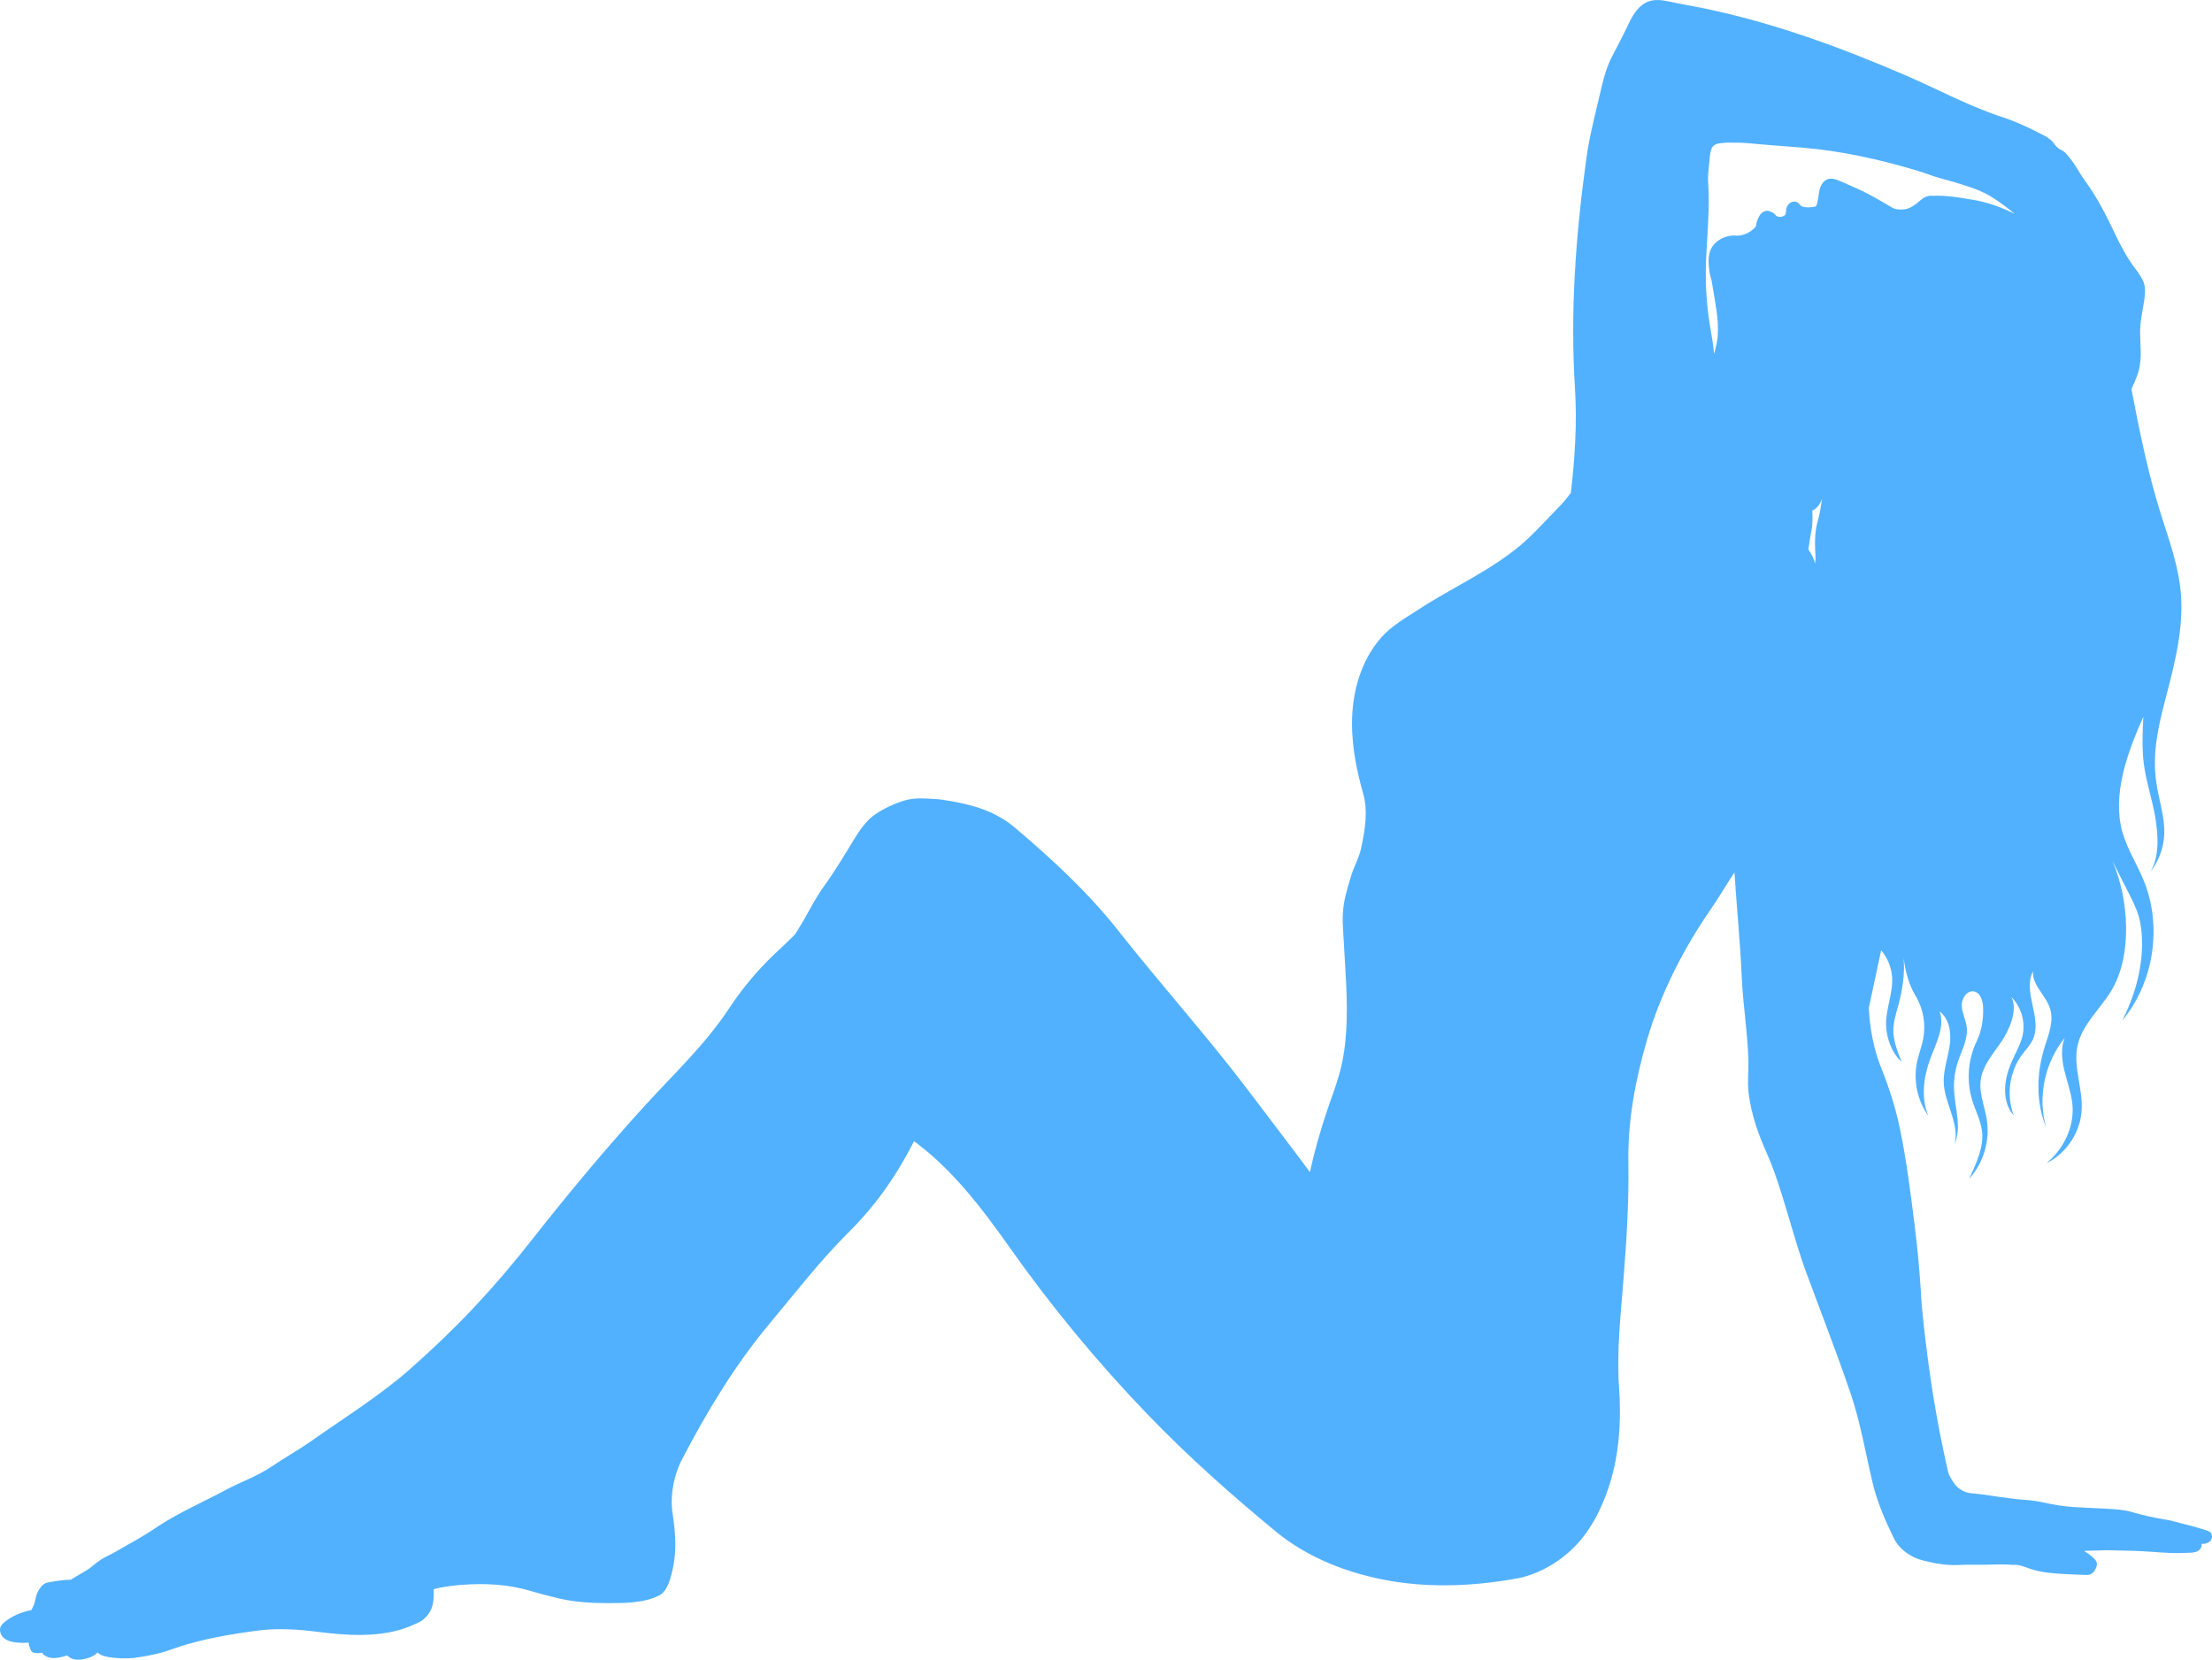 <?xml version="1.0" encoding="UTF-8"?>
<svg id="Layer_2" xmlns="http://www.w3.org/2000/svg" viewBox="0 0 4222.78 3168.2">
  <defs>
    <style>
      .cls-1 {
        fill: #52b1ff;
      }
    </style>
  </defs>
  <path class="cls-1" d="M8.17,3127.39c6.86,5.54,15.97,7.34,24.76,8.12,7.27.64,14.59.71,21.88.19-.24,4.09,2.01,9.26,3.53,13.06.69,1.73,1.59,3.44,3.05,4.59,1.46,1.15,3.34,1.63,5.18,1.92,4.6.74,9.36.52,13.87-.62,1.87,4.87,8.09,7.75,13.08,9.25s10.34,1.3,15.51.64c6.54-.83,12.98-2.38,19.18-4.6,6.91,7.7,17.69,9.18,27.95,7.81,10.26-1.37,23.12-5.7,30.12-13.32,6.3,6.47,18.22,8.63,27.18,9.7,14.01,1.68,28.2,1.93,42.26.76,26.47-3.84,48.68-8.01,69.83-15.74,44.16-16.13,93.88-26.15,144.9-33.58,30.15-4.39,50.77-7.14,93.87-4.76,19.77,1.09,42.44,4.39,62.12,6.53,54.39,5.9,114.15,6.86,163.77-16.2,4.44-2.06,9.89-4.08,14.49-7.18,8.62-5.81,15.92-15.04,19.5-24.8,4.01-10.92,3.9-22.86,3.75-34.5-.34-25.15.57-54.7.96-79.85.21-13.24,1.81-27.9,4.17-40.92,3.85-21.19,15.57-42.33,31.54-56.78,7.96-7.2,17.03-13.04,26.1-18.78,63.33-40.09,122.71-84.38,185.74-124.95,60.07-38.66,113.18-83.45,175.92-117.59,134.86-73.38,247.18-165.58,337.92-307.23,28.31-44.2,60.35-90.08,84.81-136.53,1.92-3.65,6.17-5.15,10.28-5.43,4.12-.29,8.17,1.04,12,2.59,15.14,6.09,28.59,15.63,41.89,25.09,75.24,53.49,133.9,130.06,187.1,205.5,80.19,113.71,168.87,221.02,265.42,321.21,77.72,80.64,157.47,151.26,243.84,222.56,61.62,50.88,140.64,81.02,219.43,94.39,78.78,13.38,159.82,9.54,238.51-4.41,36.43-6.46,74.02-24.88,106.81-55.55,39.86-37.29,65.15-93.49,78.62-146.39,13.47-52.9,15.57-108.17,11.86-162.63-4.86-71.32,3.1-138.02,8.63-209.3,5.77-74.4,10.31-145.83,9.1-220.44-1.3-80.4,13.43-158.16,35.98-235.35,25.34-86.73,69.73-173.98,121.32-248.15,15.11-21.72,30.49-48.37,45.27-70.32,3.8,62.4,11.22,136,13.81,198.45,2.16,51.95,11.41,108.24,12.78,160.21.53,20.1-2.21,42.48.38,62.42,5.62,43.27,18.5,78.46,35.19,115.94,28.32,63.6,47.64,152.7,74.85,226.63,28.61,77.72,58.23,152.92,84.84,231.34,19.12,56.36,27.97,111.95,41.78,169.84,8.94,37.5,24.08,72.03,40.89,106.72,7.7,15.9,22.69,28.16,38.58,35.89,6.46,3.14,13.44,5.06,20.41,6.79,20.62,5.13,41.81,8.83,63.03,7.77,21.38-1.06,46.91-.01,68.3-.88,12.22-.5,25.85-.19,38.05.7,10.49-1.23,22.81,4.55,32.85,7.86,22.03,7.26,45.51,8.57,68.67,9.83,11.52.62,23.74,1.12,35.27,1.44,3.16.09,6.41.13,9.38-.96,4.76-1.74,8.09-6.09,10.34-10.64,1.83-3.69,3.14-7.91,2.14-11.91-.95-3.79-3.82-6.77-6.71-9.4-5.33-4.86-11.12-9.2-17.27-12.97,13.87-.13,29.15-1.2,43.02-1.33,17.16.52,35.73.77,52.88,1.29,22.57.68,46.52,3.06,69.08,4.01,11.14.47,24.96.06,36.09-.39,5.53-.22,11.27-.66,16.08-3.4,4.8-2.75,8.36-8.47,6.85-13.79,5.81.83,13.47-1.22,17.2-5.75s3.96-11.94-.27-16.02c-2.32-2.24-5.53-3.24-8.62-4.17-5.91-1.79-11.83-3.57-17.74-5.36-13.8-4.17-28.43-7.17-42.26-11.23-6.61-1.94-15.33-3.37-22.14-4.46-18.98-3.04-39.85-7.94-58.28-13.42-9.13-2.72-21.06-4.46-30.55-5.21-26.96-2.13-55.57-2.77-82.55-4.56-18.05-1.2-35.71-4.11-53.38-8.01-12.63-2.78-26.75-5.06-39.66-5.72-8.87-.45-18.15-1.77-26.96-2.8-25-2.93-49.5-7.71-74.59-9.78-11.72-.97-23.18-7.33-30.61-16.45-2.86-3.51-5.18-7.42-7.46-11.33-2.46-4.22-4.92-8.54-5.98-13.31-5.72-25.57-11.23-50.79-16.16-76.52-15.38-80.38-25.96-157.69-33.83-239.15-1.08-11.14-1.54-22.89-2.27-34.06-2.64-40.47-6.5-80.87-11.56-121.11-7.61-60.47-15.04-119.97-27.15-179.7-8.5-41.91-20.54-80.12-36.48-119.8-14.5-36.09-22.08-76.51-23.74-115.37l23.46-109.45c12.35,14.32,19.84,32.75,20.99,51.62,1.86,30.41-12.2,59.95-11.57,90.41.53,25.65,10.8,53.67,29.84,70.87-8.14-19.95-16.42-40.62-15.9-62.16.38-15.78,5.49-31,9.57-46.25,7.67-28.67,12.73-60.22,10-89.77,3.4,25.23,9.51,49.94,22.67,71.73,14.79,24.47,20.14,54.49,14.71,82.57-2.85,14.74-8.51,28.81-11.67,43.49-7.59,35.36.34,73.78,21.32,103.24-13.99-34.3-9.09-73.77,3.77-108.51,10.76-29.08,28.38-61.3,18.02-90.53,18.92,14.18,22.52,41.34,19.17,64.75-3.34,23.41-11.99,46.2-11.46,69.84.89,39.86,31.2,80.33,20.66,118.78,14.18-32.36.51-69.38-.92-104.67-.71-17.56,1.72-35.24,7.15-51.96,7.2-22.16,19.79-43.94,17-67.07-1.66-13.74-8.72-26.51-9.4-40.33-.69-13.82,9.56-30.1,23.17-27.62,12.79,2.33,17.27,18.31,17.61,31.3.58,21.76-2.57,43.74-12.09,63.32-17.01,34.97-20.16,76.45-8.62,113.58,5.95,19.14,15.64,37.26,18.44,57.11,4.43,31.44-11.23,63.26-24.27,92.21,27.08-29.91,39.78-72.29,33.63-112.17-3.95-25.62-15.23-50.76-11.71-76.44,3.76-27.47,23.5-49.5,39.09-72.42s32.24-61.03,19.55-85.67c18.96,18.99,27.23,48.02,21.1,74.15-3.28,14-10.28,26.8-16.41,39.81-8.47,17.96-15.46,37-16.64,56.82-1.18,19.82,3.06,40.6,16.48,55.24-14.71-37.9-8.62-83.16,15.57-115.83,7.3-9.85,16.19-18.76,21.15-29.97,17.74-40.13-20.31-90.39-.07-129.32-1.94,26.35,24.65,45.69,32.56,70.9,7.23,23.03-1.94,47.57-9.44,70.52-16.44,50.3-18.42,108.14,2.28,156.84-17.34-57.26-2.88-124.76,34.97-171.1-7.67,19.69-5.36,41.86-.4,62.41,4.96,20.54,12.45,40.56,14.97,61.55,5.22,43.52-15.45,87-49.14,115.04,38.29-18.9,64.96-59.43,67.17-102.07,2.13-41.17-16.74-82.56-7.83-122.81,8.85-39.98,42.7-68.83,64-103.81,41.31-67.84,34.16-175.1,2.61-247.99,10.33,20.38,20.67,40.77,31,61.15,7.35,14.5,14.75,29.11,19.22,44.74,4.41,15.4,5.91,31.5,6.17,47.51.85,51.99-14.23,104.99-37.97,151.26,60.7-73.06,77.11-180.24,41.03-268.11-12.9-31.42-31.91-60.44-40.85-93.21-19.39-71.06,10.14-151.38,40.22-218.62-1.43,30.59-2.86,61.39,1.27,91.74,4.59,33.72,15.95,66.18,21.55,99.75s8.53,75.29-9.36,104.24c15.63-19.73,24.99-44.35,26.43-69.48,1.93-33.84-10.06-66.76-14.92-100.3-8.25-56.97,3.27-106.5,17.86-162.18,17.39-66.37,34.93-134.39,28.6-202.7-4.6-49.61-21.6-97.09-36.76-144.55-25.16-78.78-41.87-161.38-57.34-242.62,4.14-8.34,7.83-16.91,11.03-25.65,5.64-15.38,7.36-33.26,6.57-49.62-.48-9.87-.58-19.75-.94-29.62-.74-20.62,4.33-43.03,7.69-63.4,1.73-10.47,2.87-25.45-1.07-35.3-3.94-9.86-10.27-18.55-16.68-27.01-15.27-20.15-27.32-43.13-38.17-65.97-16.4-34.54-33.82-68.74-56.23-99.72-6.99-9.67-13-19.52-19.25-29.69-5.42-8.81-11.7-16.58-18.64-24.24-4.87-5.37-10.56-6.01-15.88-10.94-3.37-3.12-5.77-7.14-8.83-10.57-5.89-6.62-13.97-10.81-21.85-14.85-23.72-12.17-47.76-23.64-73.12-31.89-64.27-20.91-124.41-53.69-186.48-80.42-126.29-54.39-253.8-100.94-388.5-128.52-21.5-4.4-43.92-8.03-65.35-12.75-11.77-2.59-25.04-3.48-36.39.56-14.21,5.05-24.15,17.85-31.75,30.87-4.35,7.45-7.83,15.7-11.69,23.41-8.19,16.36-16.97,33.83-25.58,49.97-9.57,17.93-16.04,39.93-20.55,59.75-9.92,43.59-22.39,89-28.56,133.28-20.51,147.22-31.5,293.79-22.01,442.13,4.1,64.15-.23,135.09-8.01,198.9-6.94,8.52-12.73,16.56-20.48,24.34-25.37,25.46-49.31,53.49-76.94,76.49-58.52,48.7-128.39,79.29-192.21,120.81-24.48,15.92-52.18,31.62-71.6,53.43-34.8,39.09-52.3,91.5-55.75,143.72-3.46,52.22,6.25,104.53,20.58,154.87,9.6,33.74,3.48,70.36-3.97,104.65-4.09,18.81-13.42,33.89-18.93,52.34-7.66,25.67-14.14,44.91-15.84,71.64-.74,11.66-.07,23.35.61,35.01,1.53,26.4,3.06,52.8,4.59,79.2,3.41,58.71,5.04,123.32-8.83,180.47-6.54,26.94-16.53,52.88-25.53,79.1-13.62,39.68-24.98,80.14-34.03,121.11-53.14-52.43-110.52-102.19-169.51-151.23-101.47-84.35-216.3-172.24-325.76-245.91-57.29-38.55-119.6-79.65-178.66-115.43-43.7-26.48-94.89-39.48-145.72-44.76-47.63-4.96-95.47,22.56-124.79,60.41-22.45,28.97-50.77,54.67-77.41,79.83-32.86,31.02-62.24,66.68-87.17,104.36-45.51,68.81-104.17,123.47-159.77,184.41-78.48,86.01-150.62,173.3-216.08,256.51-73.63,93.6-142.43,167.12-231.66,245.99-57.96,51.23-126.77,93.99-190.02,138.54-23.93,16.85-51.44,32.17-75.63,48.65-27.1,18.47-57.99,28.69-86.87,44.23-44.95,24.18-93.48,44.88-135.64,73.65-22.71,15.5-48.32,29-72.1,42.8-5.37,3.11-11.63,6.66-17.27,9.26-10.27,4.74-20.75,12.05-29.34,19.4-12.69,10.85-27.56,16.79-41.25,26.34-15.58.43-29.6,2.72-44.93,5.52-4.48.82-9.29,4.21-12.18,7.74-5.66,6.93-9.5,15.34-11.02,24.15-1.3,7.58-4.05,14.03-7.77,20.76-18.37,3.37-37.16,11.22-51.51,23.17-2.53,2.1-5.01,4.38-6.58,7.27-4.21,7.75-.47,17.97,6.39,23.51v-.04ZM3452.22,1048.92c1.98-12.01,3.39-24.14,5.9-36.05,2.43-11.56,2.22-26.37,1.61-38.16,8.65-3.37,15.65-13.61,18.58-22.42-2.09,13.95-4.19,28.81-8.13,42.35-4.91,16.87-5.79,35.14-5.07,52.69.39,9.46,1.51,19.01-.09,28.34-2.49-10.25-6.85-18.05-12.8-26.76h0ZM3257.17,490.42c2.5-48.35,6.84-95.53,3.72-143.85-1.03-15.99,2.17-31.96,3.24-47.95.33-4.83,1.14-7.3,2.35-11.99,1.55-6.03,5.32-10.21,11.3-11.96s13.22-1.78,19.17-2.38c11.08-.29,31.41.11,42.44,1.22,34.05,3.41,67.44,5.38,101.54,8.3,72.47,6.21,144.63,21.53,220.52,44.42,16.25,4.9,27.27,9.81,43.65,14.27,8.47,2.31,19.11,5.12,27.5,7.73,25.98,8.09,50.1,14.93,72.84,29.87,13.77,9.04,28.27,19.42,40.74,30.19-25.05-12.67-52.72-22.55-80.43-27.08-25.29-4.14-50.58-8.63-76.17-7.41-5.47-.84-11.1.65-16.02,3.18s-9.91,7.85-14.33,11.18c-6.62,4.99-13.77,9.85-21.96,11.13-7.98,1.25-17.9,1.12-24.89-2.94-25.79-15-44.9-26.83-72.29-38.65-10.55-4.56-17.36-7.91-27.5-12.16-7.59-3.18-16.21-6.3-23.89-3.34-6.5,2.5-11.13,8.53-13.59,15.04-2.46,6.51-2.81,14.24-4.17,21.07-.56,2.83-1.13,5.66-1.69,8.48-.52,2.59-1.55,7.1-4.15,7.56-4.73.83-9.51,1.66-14.3,1.45-4.8-.21-11.74-.66-14.37-4.68-1.68-2.56-4.16-4.31-6.95-5.56-3.89-1.74-8.59-.68-12.08,1.76s-5.48,5.39-6.9,9.41-.34,8.91-2.08,12.79c-1.16,2.59-6.86,4.32-9.69,4.53-2.83.21-5.26-.84-7.86-1.99-3.57-5.42-10.58-9.02-17.02-9.78-6.2.14-11.84,4.29-14.99,9.63s-6.57,13.57-6.56,19.77c-8.31,10.96-22.74,18.13-36.5,18.16-20.65-2.03-43.02,8.96-50.68,28.25-5.15,12.98-3.38,27.54-1.53,41.38.97,7.26,2.89,10.19,4.12,17.41,1.82,10.76,3.64,21.52,5.46,32.29,5.33,31.51,10.6,64.26,1.95,95.02-1.03,3.66-1.51,7.46-2.91,10.99-1.42-18.64-5.57-38.63-8.44-57.1-6.64-42.84-8.82-84.35-6.58-127.64l-.02-.02Z"/>
  <path class="cls-1" d="M1775.62,2114.67c-39.34,85.79-78.28,160.87-156.54,238.68-53.53,53.23-102.52,116.57-150.89,174.52-65.41,78.35-118.48,166.53-165.7,257.01-16.31,31.26-23.77,70.17-18.37,105.01,5.29,34.12,8.01,70.02.49,103.72-3.95,17.69-9.68,43.09-25.66,51.63-27.54,14.71-66.62,15.04-97.83,14.98-31.22-.06-61.98-1.65-92.41-8.64-19.5-4.49-38.91-9.6-58.11-15.25-41.62-12.25-85.7-14.27-128.96-11.05-22.03,1.64-44.12,4.65-65.01,11.84-10.35,3.56-20.37,8.14-30.97,10.92-16.02,4.2-32.82,4.16-49.38,3.65-27.49-.85-59.69-7.74-83.13-22.13,25.35-27.33,49.26-59.33,72.26-88.67,35.94-45.85,72.92-92.66,122.36-123.5,45.41-28.33,98.42-40.2,139.36-74.66,28.57-24.04,53.5-53.77,74.17-84.88,26.28-39.55,53.32-83.06,74.98-125.32,80.91-157.86,146.74-295.71,229.08-443.44,32.24-57.86,73.52-121.55,95.18-184.14,16.21-46.83,39.37-92.62,65.5-134.73,16.26-26.2,29.27-54.17,47.4-79.11,20.1-27.64,38.23-58.05,55.98-87.24,10.88-17.89,24.53-38.18,41.95-49.8,16.72-11.15,36.74-20.53,56.04-26.17,17.65-5.16,36.45-3.99,54.8-2.77,4.73.31,10.91.58,15.6,1.3,21.38,3.29,39.87,6.55,60.66,12.54,29.42,8.48,55.6,21.1,78.97,40.88,70.31,59.49,140.15,124.04,197.16,196.38,79.51,100.89,165.56,196.78,243.49,298.91,61.47,80.55,122.44,161.49,182.9,242.8,57.77,77.69,103.52,155.71,158.71,235.25,23.55,33.94,33.44,70.69,41.17,111.27s5.73,84.18-13.05,120.97c-28.32,55.46-89.11,86.36-148.77,104.21-21.47,6.42-43.72,11.68-66.08,10.23-23.52-1.53-45.99-10.42-66.79-21.51-58.46-31.17-105.65-79.44-151.83-126.94-138.73-142.69-260.44-295.22-375.37-457.69-38.75-54.78-78.81-108.95-116.4-164.54-4.6-6.8-11.76-13.08-19.2-16.54s-24.34-5.45-27.76,2.01h0Z"/>
</svg>